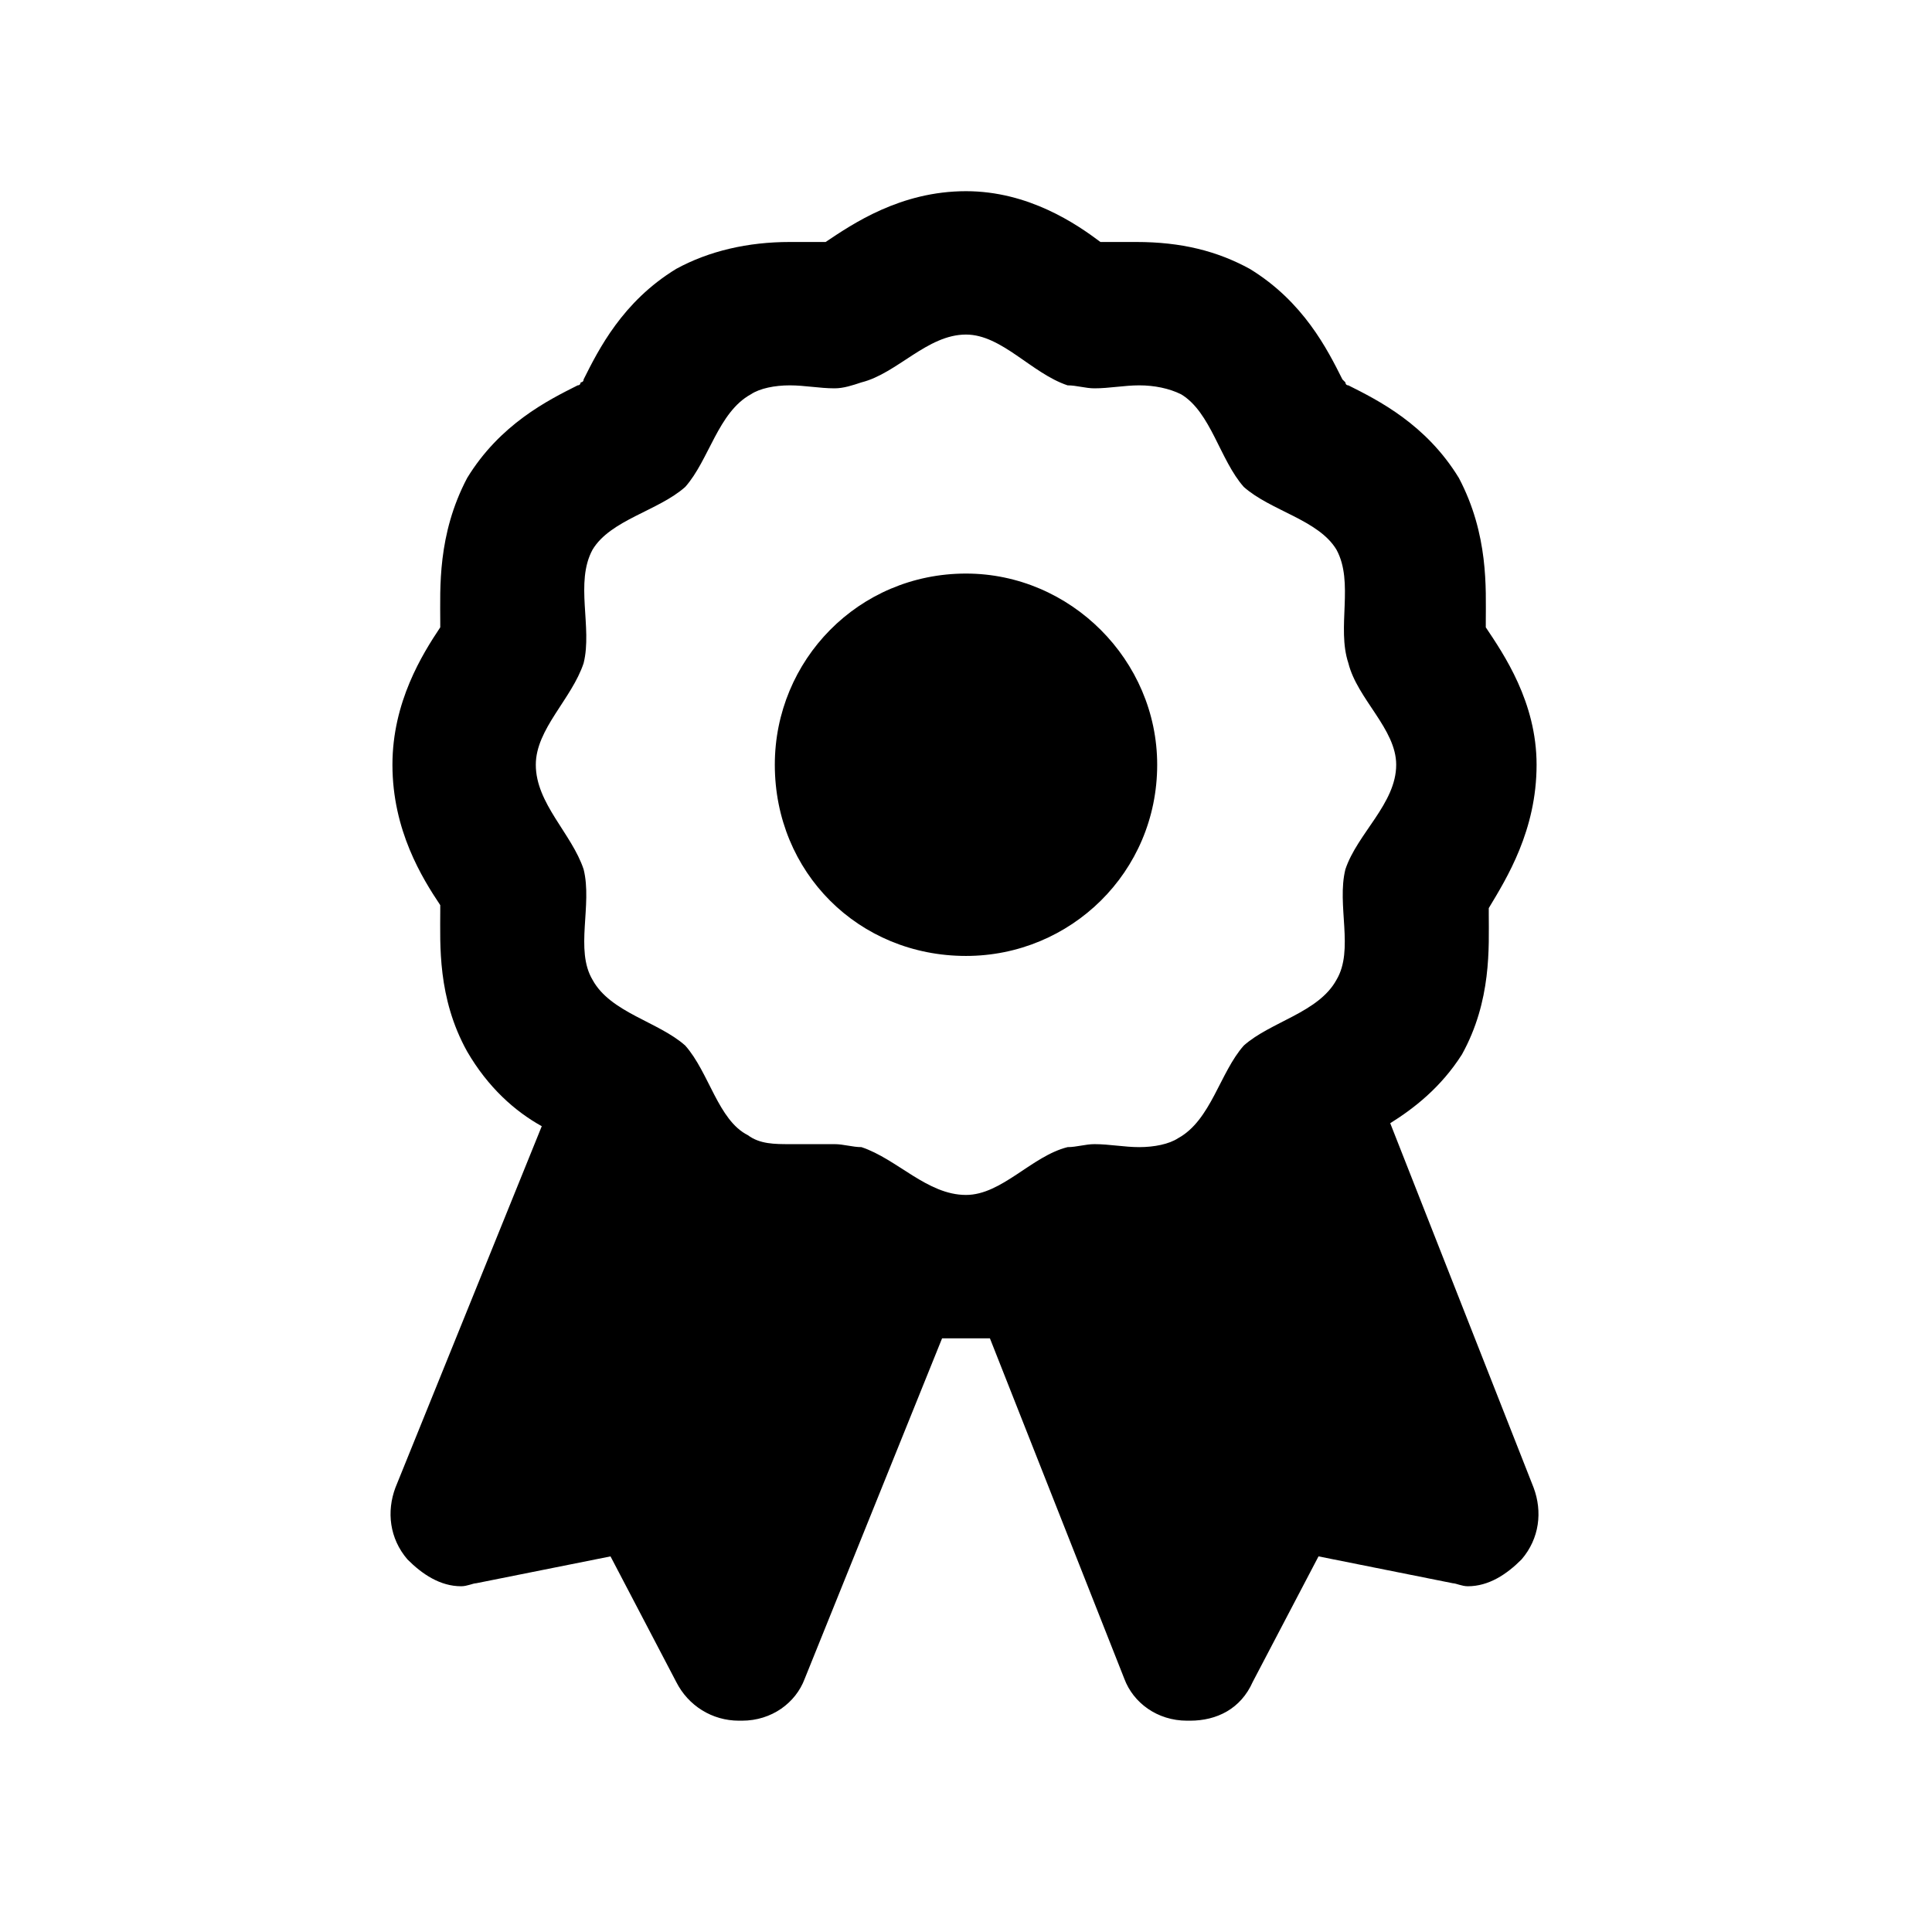 <svg width="24" height="24" viewBox="0 0 24 24" fill="currentColor" xmlns="http://www.w3.org/2000/svg">
<path d="M17.27 13.953C17.566 13.768 17.9 13.508 18.16 13.1C18.531 12.432 18.494 11.764 18.494 11.355C18.494 11.318 18.494 11.318 18.494 11.281C18.717 10.91 19.088 10.316 19.088 9.5C19.088 8.721 18.68 8.127 18.457 7.793C18.457 7.793 18.457 7.793 18.457 7.756C18.457 7.756 18.457 7.756 18.457 7.719C18.457 7.311 18.494 6.643 18.123 5.938C17.715 5.27 17.121 4.973 16.75 4.787C16.713 4.787 16.713 4.75 16.713 4.75C16.713 4.75 16.713 4.75 16.676 4.713C16.49 4.342 16.193 3.748 15.525 3.34C15.117 3.117 14.672 3.006 14.115 3.006C14.004 3.006 13.855 3.006 13.744 3.006H13.707H13.67C13.373 2.783 12.779 2.375 12 2.375C11.184 2.375 10.59 2.783 10.256 3.006C10.256 3.006 10.256 3.006 10.219 3.006C10.219 3.006 10.219 3.006 10.182 3.006C10.07 3.006 9.922 3.006 9.811 3.006C9.291 3.006 8.809 3.117 8.4 3.34C7.732 3.748 7.436 4.342 7.25 4.713C7.25 4.75 7.213 4.75 7.213 4.75C7.213 4.75 7.213 4.787 7.176 4.787C6.805 4.973 6.211 5.27 5.803 5.938C5.432 6.643 5.469 7.311 5.469 7.719C5.469 7.756 5.469 7.756 5.469 7.756C5.469 7.793 5.469 7.793 5.469 7.793C5.246 8.127 4.875 8.721 4.875 9.5C4.875 10.316 5.246 10.91 5.469 11.244C5.469 11.244 5.469 11.244 5.469 11.281C5.469 11.281 5.469 11.281 5.469 11.318C5.469 11.727 5.432 12.395 5.803 13.062C6.062 13.508 6.396 13.805 6.73 13.99L4.912 18.48C4.801 18.777 4.838 19.111 5.061 19.371C5.246 19.557 5.469 19.705 5.729 19.705C5.803 19.705 5.877 19.668 5.914 19.668L7.584 19.334L8.4 20.893C8.549 21.189 8.846 21.375 9.18 21.375C9.217 21.375 9.217 21.375 9.217 21.375C9.588 21.375 9.885 21.152 9.996 20.855L11.703 16.625H12.297L13.967 20.855C14.078 21.152 14.375 21.375 14.746 21.375C14.746 21.375 14.746 21.375 14.783 21.375C15.117 21.375 15.414 21.227 15.562 20.893L16.379 19.334L18.049 19.668C18.086 19.668 18.16 19.705 18.234 19.705C18.494 19.705 18.717 19.557 18.902 19.371C19.125 19.111 19.162 18.777 19.051 18.48L17.27 13.953ZM16.602 12.172C16.379 12.58 15.785 12.691 15.451 12.988C15.154 13.322 15.043 13.916 14.635 14.139C14.523 14.213 14.338 14.25 14.152 14.25C13.967 14.25 13.781 14.213 13.596 14.213C13.484 14.213 13.373 14.25 13.262 14.25C12.816 14.361 12.445 14.844 12 14.844C11.518 14.844 11.146 14.398 10.701 14.25C10.59 14.25 10.479 14.213 10.367 14.213C10.182 14.213 9.996 14.213 9.811 14.213C9.625 14.213 9.439 14.213 9.291 14.102C8.92 13.916 8.809 13.322 8.512 12.988C8.178 12.691 7.584 12.58 7.361 12.172C7.139 11.801 7.361 11.244 7.25 10.799C7.102 10.354 6.656 9.982 6.656 9.5C6.656 9.055 7.102 8.684 7.25 8.238C7.361 7.793 7.139 7.236 7.361 6.828C7.584 6.457 8.178 6.346 8.512 6.049C8.809 5.715 8.92 5.121 9.328 4.898C9.439 4.824 9.625 4.787 9.811 4.787C9.996 4.787 10.182 4.824 10.367 4.824C10.479 4.824 10.59 4.787 10.701 4.75C11.146 4.639 11.518 4.156 12 4.156C12.445 4.156 12.816 4.639 13.262 4.787C13.373 4.787 13.484 4.824 13.596 4.824C13.781 4.824 13.967 4.787 14.152 4.787C14.338 4.787 14.523 4.824 14.672 4.898C15.043 5.121 15.154 5.715 15.451 6.049C15.785 6.346 16.379 6.457 16.602 6.828C16.824 7.236 16.602 7.793 16.75 8.238C16.861 8.684 17.344 9.055 17.344 9.5C17.344 9.982 16.861 10.354 16.713 10.799C16.602 11.244 16.824 11.801 16.602 12.172ZM12 7.125C10.664 7.125 9.625 8.201 9.625 9.5C9.625 10.836 10.664 11.875 12 11.875C13.299 11.875 14.375 10.836 14.375 9.5C14.375 8.201 13.299 7.125 12 7.125Z" fill="currentColor"/>
</svg>
